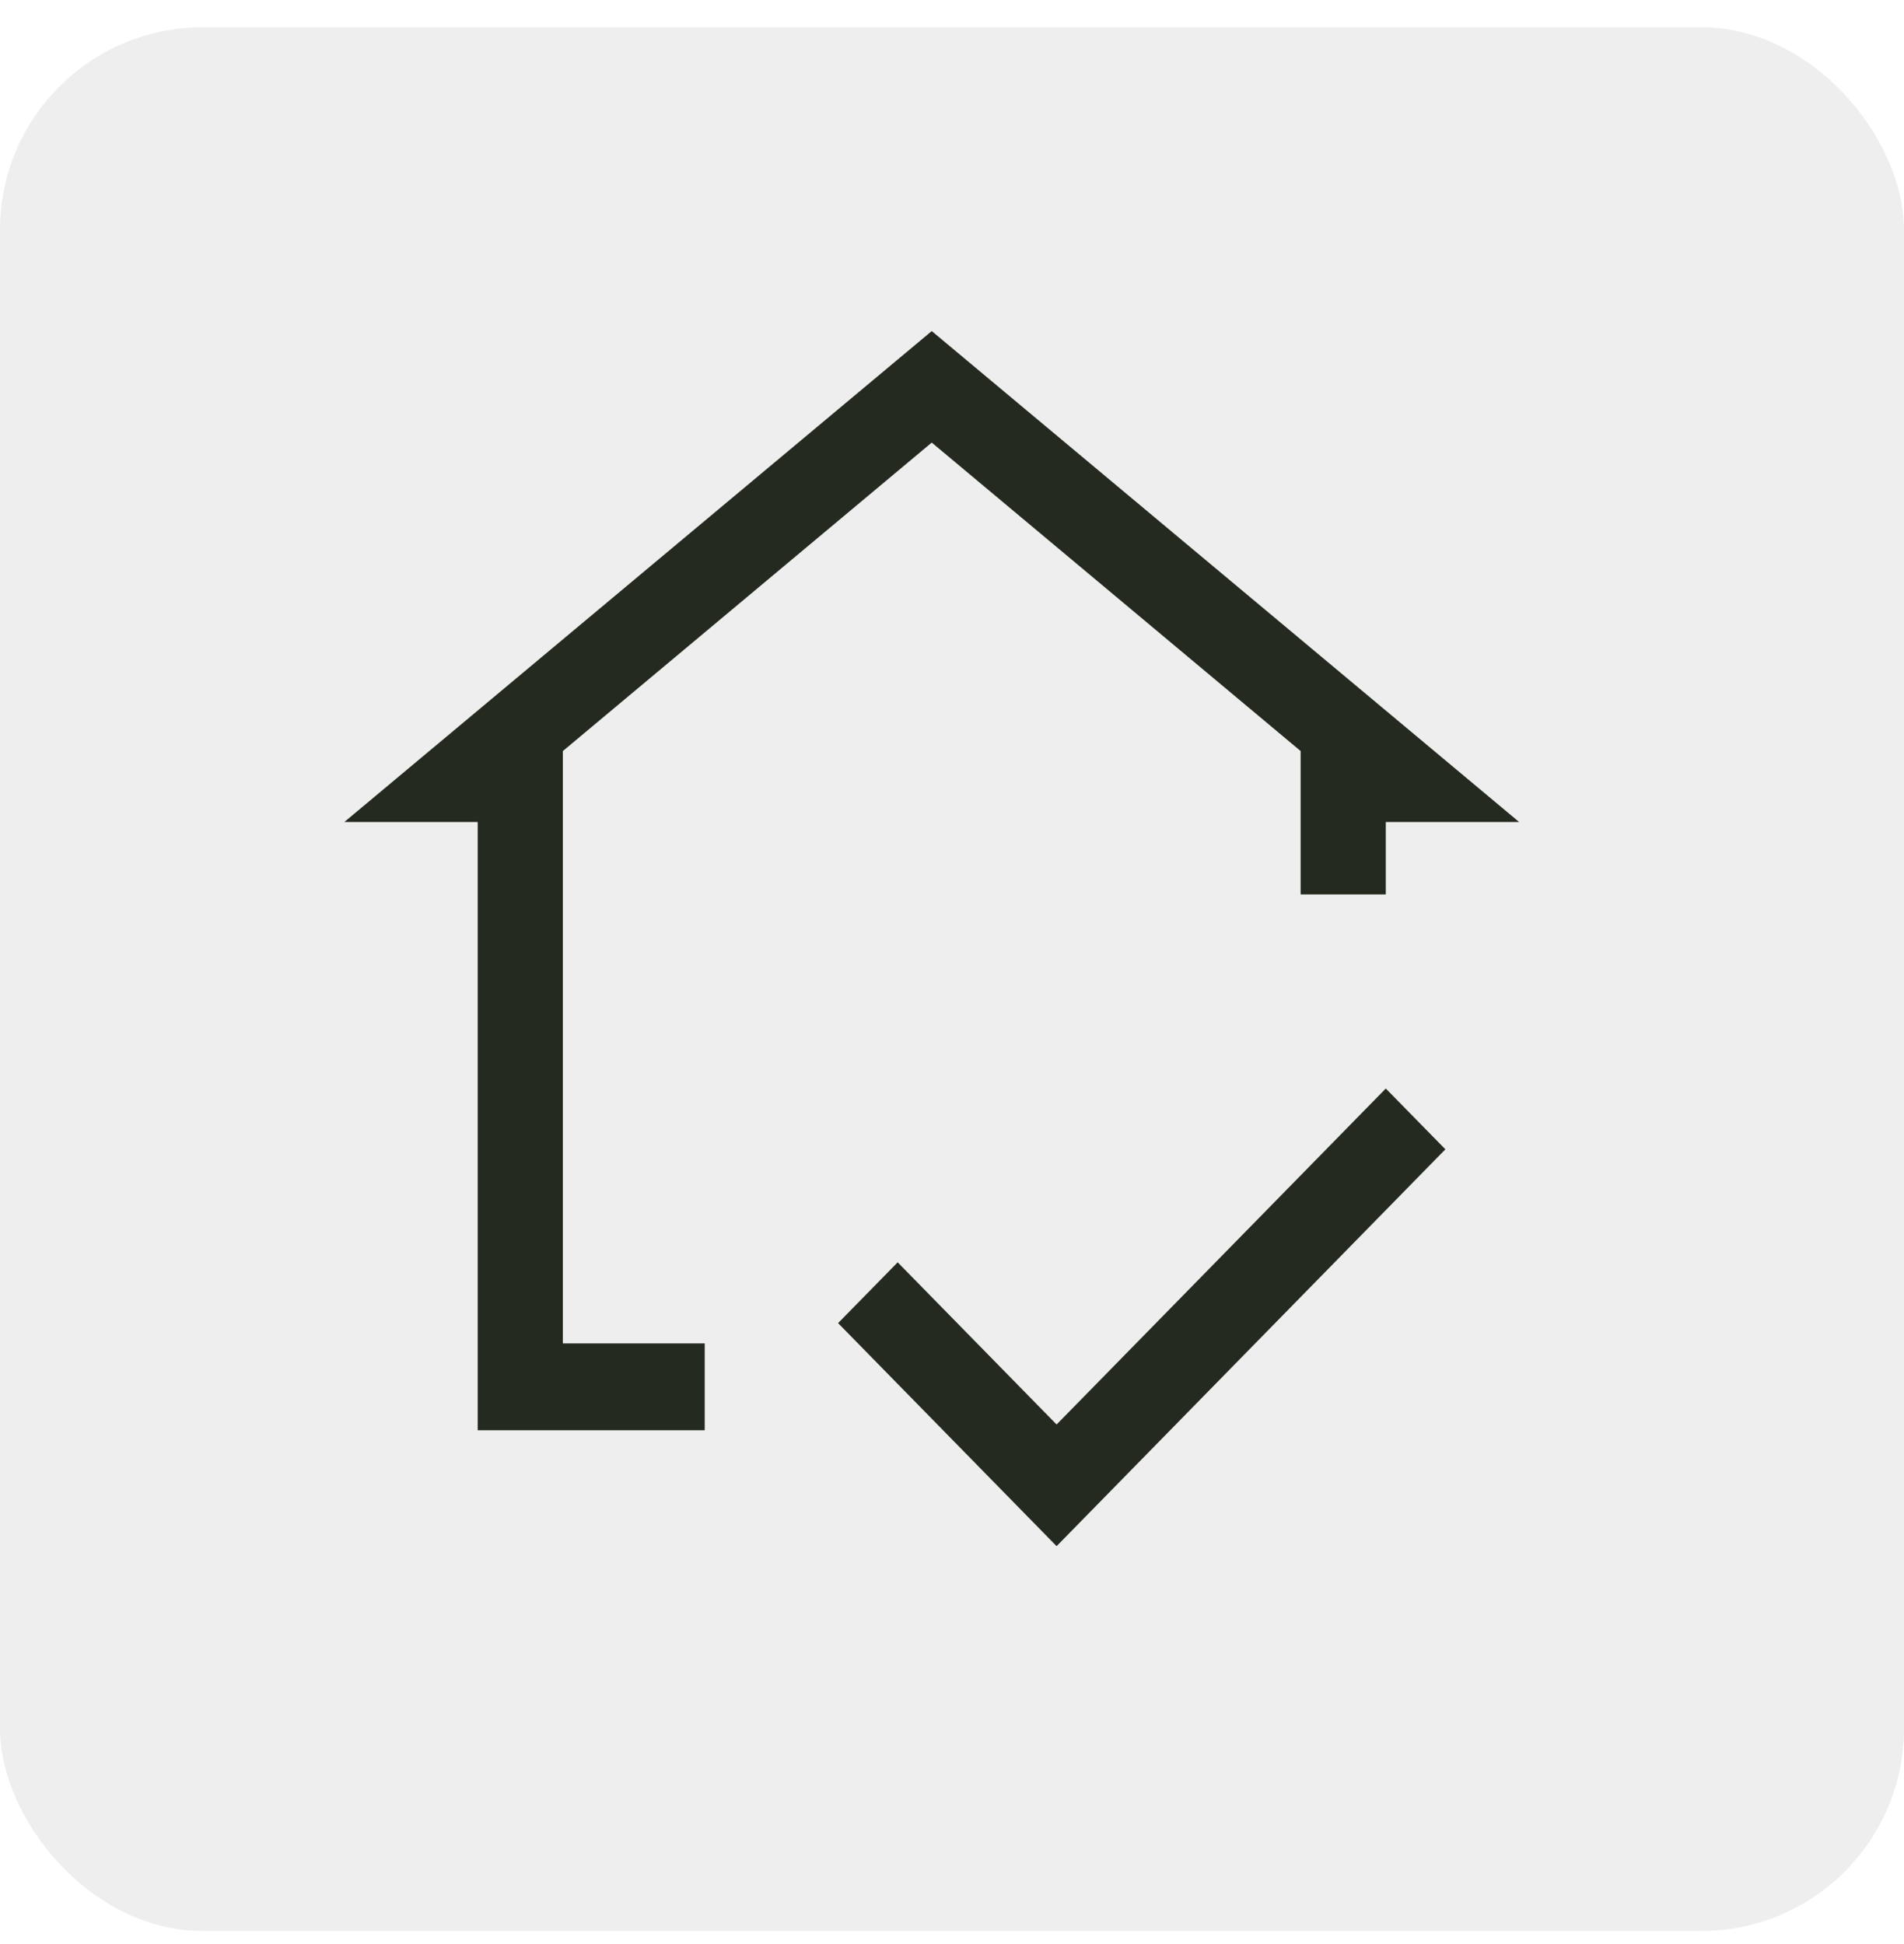 <svg width="47" height="48" viewBox="0 0 47 48" fill="none" xmlns="http://www.w3.org/2000/svg">
<g filter="url(#filter0_b_1204_27376)">
<rect y="0.674" width="47" height="47" rx="5" fill="#EEEEEE"/>
<path d="M11.792 35.313V20.295H8.5L23 8.174L37.5 20.295H34.208V22.083H32.106V18.543L23 10.927L13.894 18.543V33.168H17.396V35.313H11.792ZM26.082 38.174L20.688 32.667L22.159 31.166L26.082 35.17L34.208 26.875L35.679 28.376L26.082 38.174Z" fill="#242A1F"/>
</g>
<defs>
<filter id="filter0_b_1204_27376" x="-5.865" y="-5.191" width="58.729" height="58.729" filterUnits="userSpaceOnUse" color-interpolation-filters="sRGB">
<feFlood flood-opacity="0" result="BackgroundImageFix"/>
<feGaussianBlur in="BackgroundImageFix" stdDeviation="2.932"/>
<feComposite in2="SourceAlpha" operator="in" result="effect1_backgroundBlur_1204_27376"/>
<feBlend mode="normal" in="SourceGraphic" in2="effect1_backgroundBlur_1204_27376" result="shape"/>
</filter>
</defs>
</svg>
